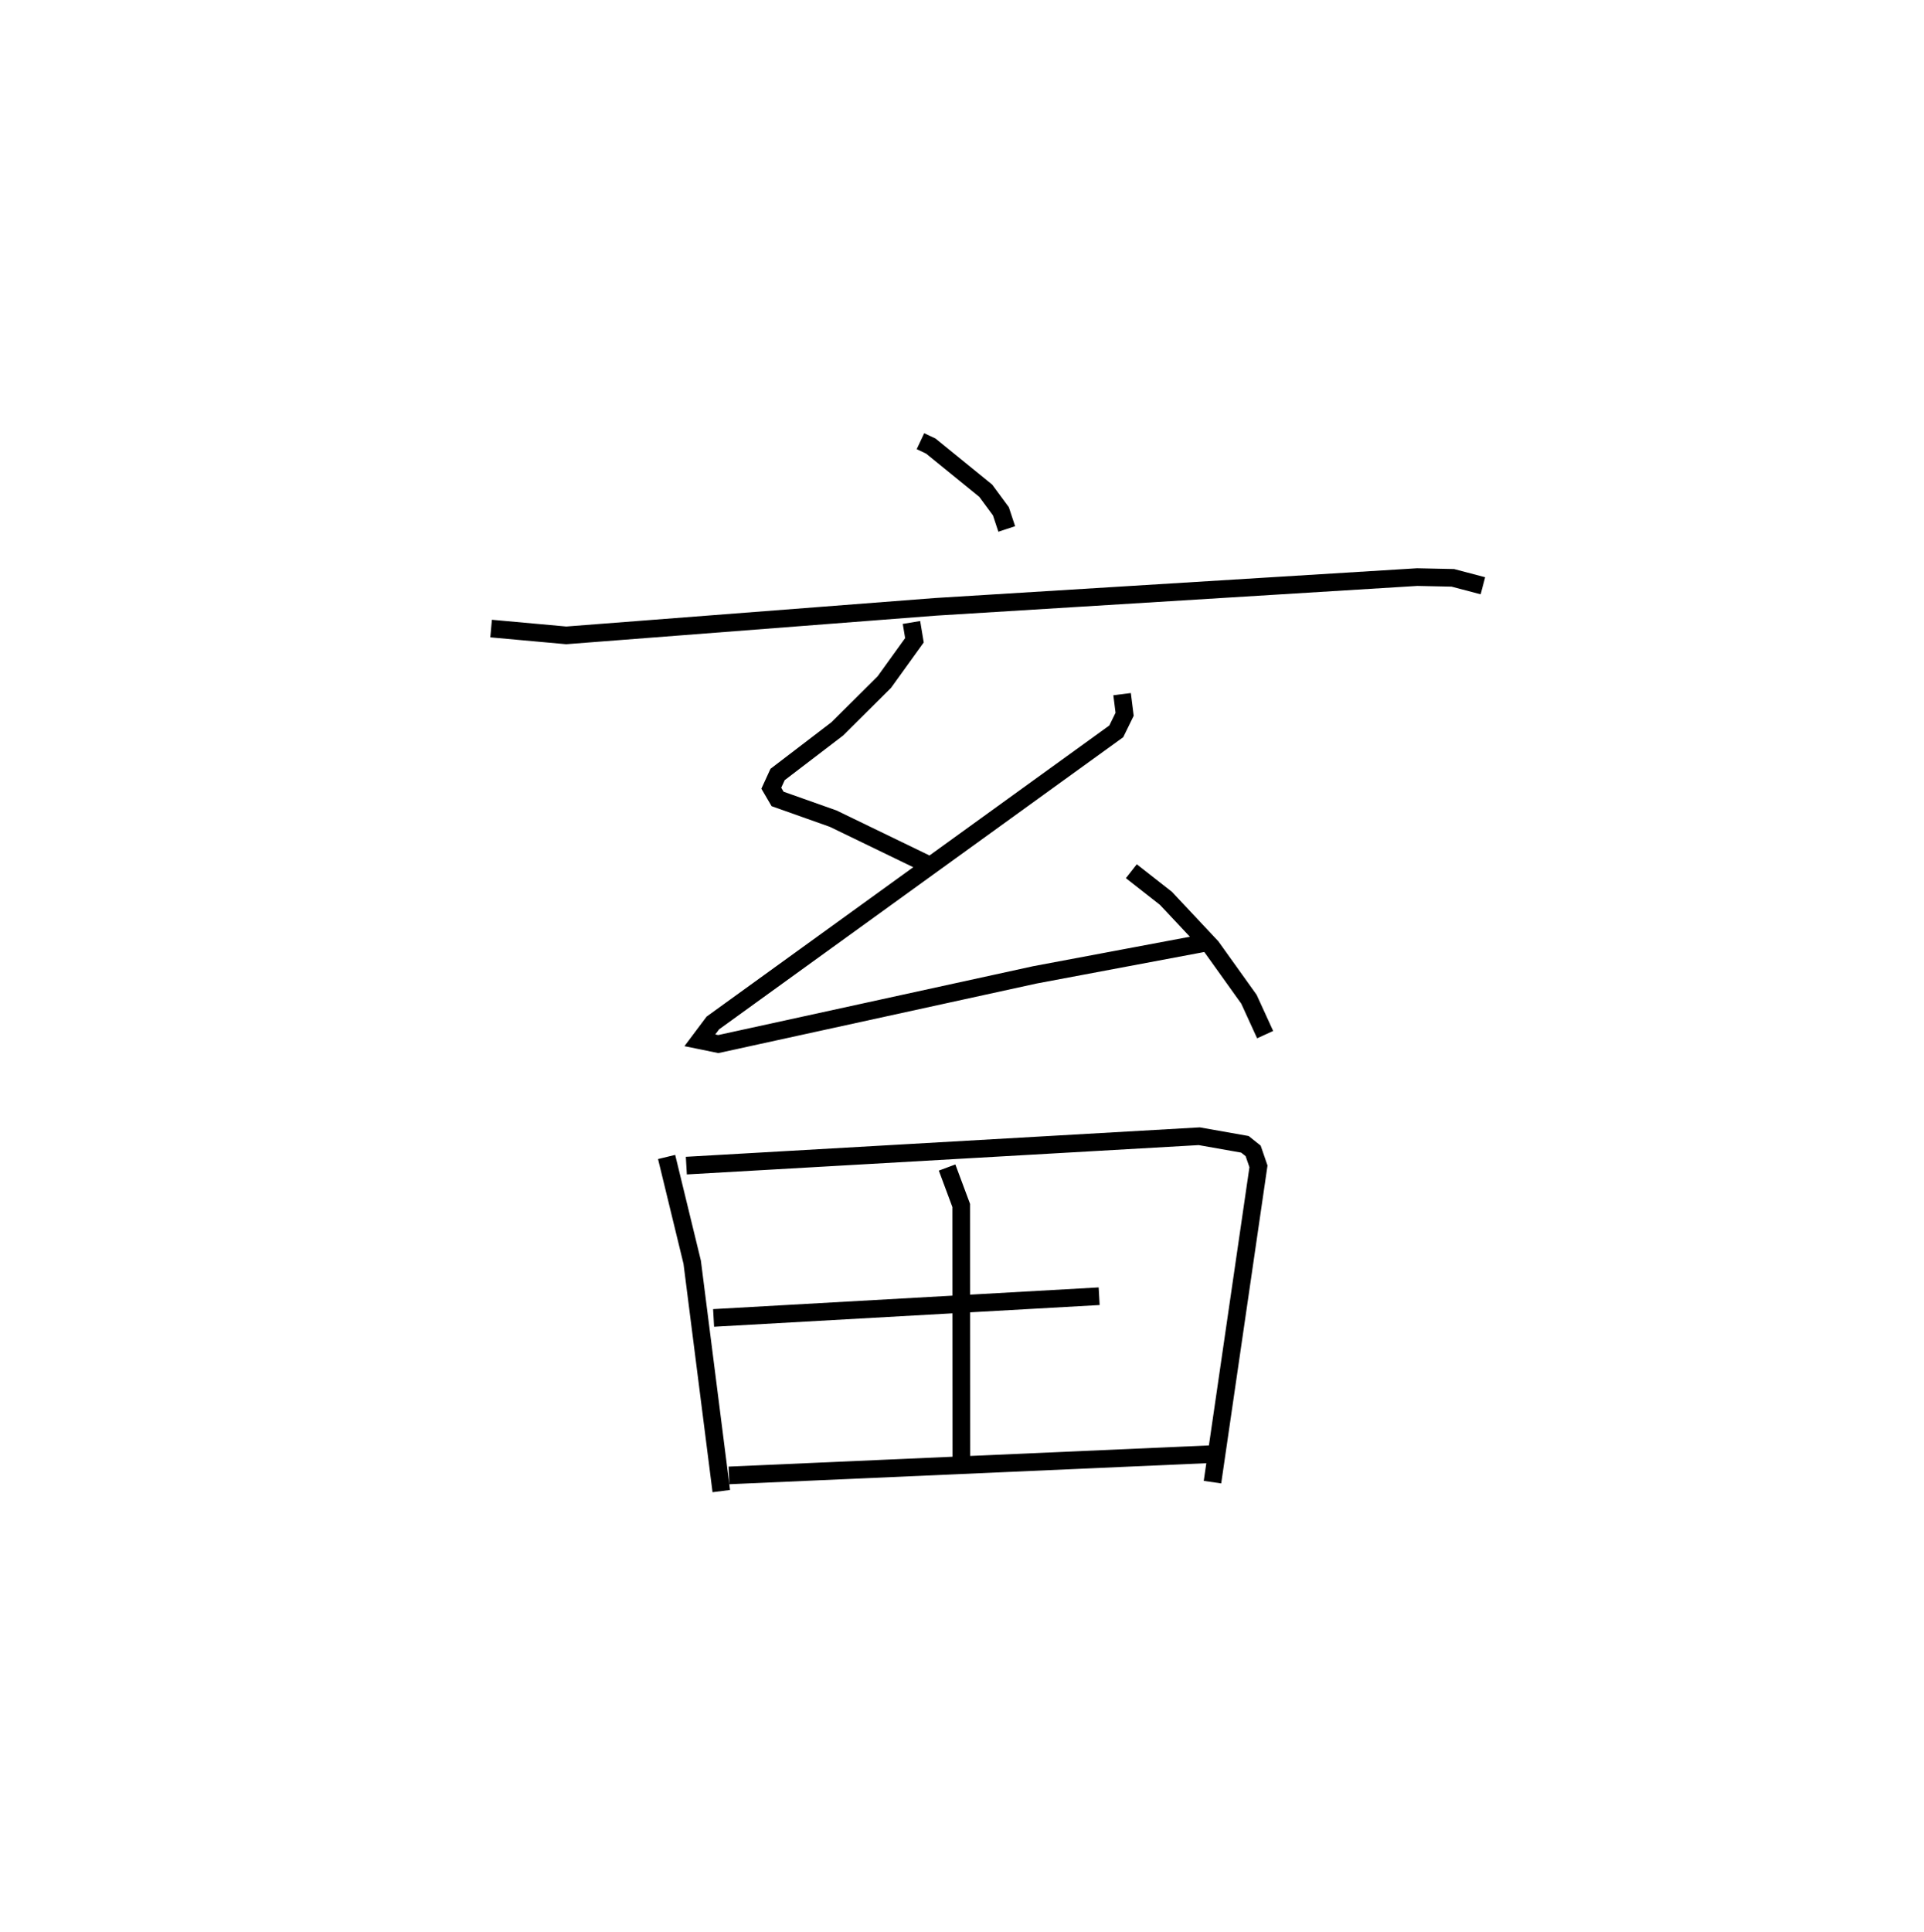 <?xml version="1.0" encoding="utf-8" ?>
<svg baseProfile="full" height="109.493" version="1.1" width="109.041" xmlns="http://www.w3.org/2000/svg" xmlns:ev="http://www.w3.org/2001/xml-events" xmlns:xlink="http://www.w3.org/1999/xlink"><defs /><rect fill="white" height="109.493" width="109.041" x="0" y="0" /><path d="M25,25 m0.0,0.0 m27.166,-1.6817652692679985e-06 l0.586,0.276 3.115,2.533 l0.858,1.164 0.331,1.001 m-29.223,5.643 l4.258,0.386 20.931,-1.617 l27.296,-1.685 2.02,0.043 l1.704,0.449 m-32.385,2.08 l0.168,1.009 -1.706,2.368 l-2.667,2.651 -3.383,2.586 l-0.356,0.777 0.356,0.608 l3.15,1.117 5.633,2.726 m10.742,-9.781 l0.143,1.141 -0.473,0.967 l-22.863,16.525 -0.736,0.982 l1.045,0.213 17.941,-3.921 l9.796,-1.841 m-4.328,-4.032 l1.959,1.536 2.585,2.754 l2.12,2.964 0.918,2.006 m-33.921,6.932 l1.45,5.964 1.649,12.969 m-1.981,-18.443 l29.067,-1.665 2.591,0.458 l0.465,0.372 0.302,0.877 l-2.607,17.894 m-15.04,-17.828 l0.801,2.15 0.007,14.425 m-14.041,-8.052 l21.851,-1.23 m-20.979,10.154 l27.407,-1.208 " fill="none" stroke="black" stroke-width="1" /></svg>